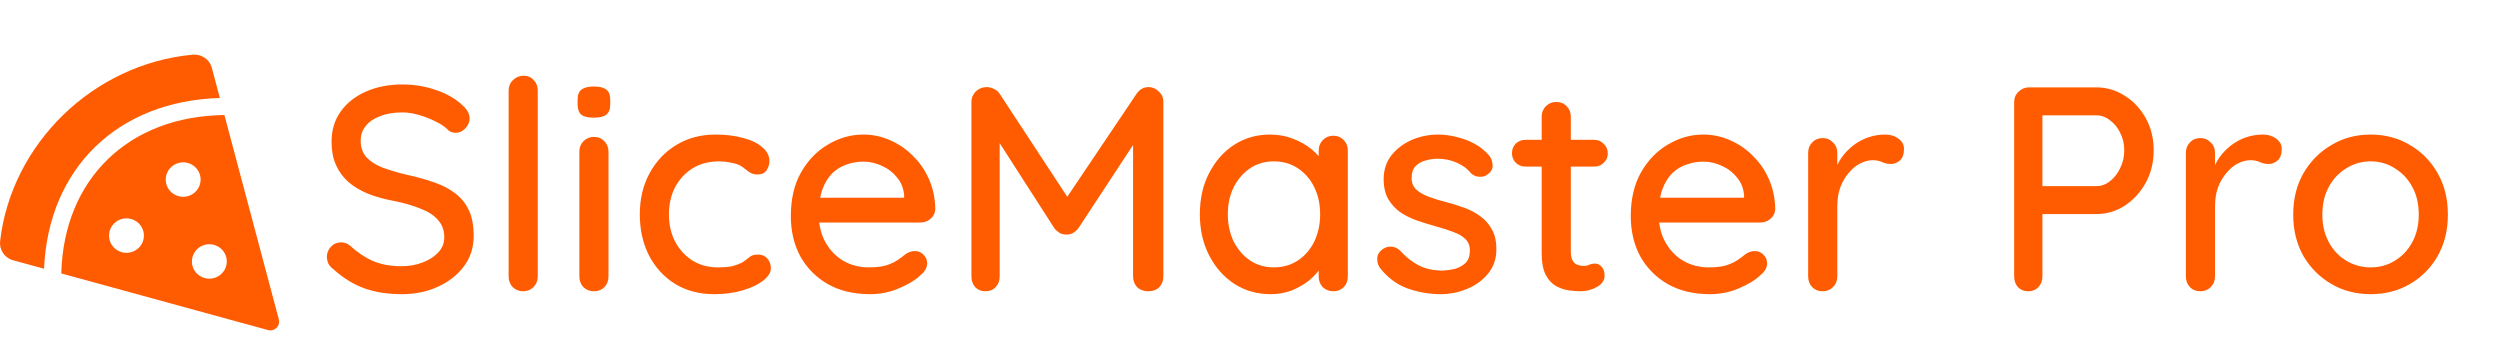 <svg width="412" height="59" viewBox="0 0 412 59" fill="none" xmlns="http://www.w3.org/2000/svg">
<path d="M66.208 48.48C63.904 48.48 61.856 48.16 60.064 47.52C58.272 46.88 56.56 45.824 54.928 44.352C54.576 44.096 54.304 43.792 54.112 43.44C53.952 43.056 53.872 42.672 53.872 42.288C53.872 41.68 54.096 41.136 54.544 40.656C54.992 40.176 55.552 39.936 56.224 39.936C56.736 39.936 57.216 40.112 57.664 40.464C58.88 41.584 60.144 42.432 61.456 43.008C62.8 43.584 64.368 43.872 66.16 43.872C67.44 43.872 68.608 43.664 69.664 43.248C70.752 42.832 71.616 42.272 72.256 41.568C72.896 40.864 73.216 40.048 73.216 39.12C73.216 37.968 72.88 37.024 72.208 36.288C71.568 35.52 70.624 34.896 69.376 34.416C68.16 33.904 66.688 33.472 64.96 33.12C63.36 32.832 61.92 32.432 60.64 31.92C59.392 31.408 58.32 30.768 57.424 30C56.528 29.2 55.84 28.256 55.36 27.168C54.88 26.08 54.64 24.816 54.64 23.376C54.64 21.424 55.152 19.744 56.176 18.336C57.2 16.928 58.592 15.84 60.352 15.072C62.112 14.304 64.096 13.92 66.304 13.92C68.32 13.92 70.208 14.24 71.968 14.88C73.728 15.488 75.152 16.32 76.24 17.376C77.008 18.048 77.392 18.768 77.392 19.536C77.392 20.112 77.152 20.656 76.672 21.168C76.224 21.648 75.696 21.888 75.088 21.888C74.64 21.888 74.256 21.76 73.936 21.504C73.424 20.96 72.736 20.48 71.872 20.064C71.008 19.616 70.08 19.248 69.088 18.96C68.128 18.672 67.2 18.528 66.304 18.528C64.864 18.528 63.632 18.736 62.608 19.152C61.584 19.536 60.8 20.08 60.256 20.784C59.712 21.456 59.44 22.256 59.44 23.184C59.44 24.272 59.744 25.168 60.352 25.872C60.992 26.576 61.872 27.152 62.992 27.6C64.112 28.016 65.392 28.4 66.832 28.752C68.592 29.136 70.16 29.568 71.536 30.048C72.944 30.528 74.128 31.152 75.088 31.92C76.048 32.656 76.784 33.584 77.296 34.704C77.808 35.824 78.064 37.216 78.064 38.88C78.064 40.8 77.52 42.48 76.432 43.92C75.344 45.36 73.904 46.48 72.112 47.28C70.352 48.08 68.384 48.48 66.208 48.48ZM88.622 45.552C88.622 46.256 88.382 46.848 87.902 47.328C87.454 47.776 86.894 48 86.222 48C85.55 48 84.974 47.776 84.494 47.328C84.046 46.848 83.822 46.256 83.822 45.552V14.928C83.822 14.224 84.062 13.648 84.542 13.2C85.022 12.72 85.598 12.48 86.27 12.48C86.974 12.48 87.534 12.72 87.95 13.2C88.398 13.648 88.622 14.224 88.622 14.928V45.552ZM100.278 45.552C100.278 46.256 100.054 46.848 99.606 47.328C99.158 47.776 98.582 48 97.878 48C97.206 48 96.63 47.776 96.15 47.328C95.702 46.848 95.478 46.256 95.478 45.552V25.008C95.478 24.304 95.702 23.728 96.15 23.28C96.63 22.8 97.206 22.56 97.878 22.56C98.582 22.56 99.158 22.8 99.606 23.28C100.054 23.728 100.278 24.304 100.278 25.008V45.552ZM97.83 19.392C96.902 19.392 96.23 19.232 95.814 18.912C95.398 18.56 95.19 17.984 95.19 17.184V16.416C95.19 15.616 95.414 15.056 95.862 14.736C96.31 14.416 96.982 14.256 97.878 14.256C98.838 14.256 99.526 14.432 99.942 14.784C100.358 15.104 100.566 15.648 100.566 16.416V17.184C100.566 18.016 100.342 18.592 99.894 18.912C99.478 19.232 98.79 19.392 97.83 19.392ZM117.919 22.176C119.647 22.176 121.183 22.368 122.527 22.752C123.871 23.104 124.911 23.616 125.647 24.288C126.415 24.928 126.799 25.68 126.799 26.544C126.799 27.088 126.639 27.6 126.319 28.08C125.999 28.528 125.519 28.752 124.879 28.752C124.431 28.752 124.047 28.672 123.727 28.512C123.439 28.352 123.167 28.16 122.911 27.936C122.655 27.712 122.335 27.488 121.951 27.264C121.599 27.072 121.071 26.912 120.367 26.784C119.695 26.656 119.087 26.592 118.543 26.592C116.847 26.592 115.375 26.976 114.127 27.744C112.911 28.512 111.951 29.552 111.247 30.864C110.575 32.176 110.239 33.664 110.239 35.328C110.239 36.992 110.575 38.48 111.247 39.792C111.951 41.104 112.895 42.144 114.079 42.912C115.295 43.68 116.703 44.064 118.303 44.064C119.263 44.064 120.047 44 120.655 43.872C121.263 43.712 121.791 43.52 122.239 43.296C122.719 43.008 123.119 42.72 123.439 42.432C123.791 42.112 124.271 41.952 124.879 41.952C125.583 41.952 126.111 42.176 126.463 42.624C126.847 43.04 127.039 43.568 127.039 44.208C127.039 44.912 126.607 45.6 125.743 46.272C124.911 46.912 123.791 47.44 122.383 47.856C120.975 48.272 119.423 48.48 117.727 48.48C115.231 48.48 113.055 47.904 111.199 46.752C109.375 45.6 107.951 44.032 106.927 42.048C105.935 40.064 105.439 37.824 105.439 35.328C105.439 32.8 105.967 30.56 107.023 28.608C108.079 26.624 109.551 25.056 111.439 23.904C113.327 22.752 115.487 22.176 117.919 22.176ZM143.386 48.48C140.73 48.48 138.426 47.936 136.474 46.848C134.522 45.728 133.002 44.208 131.914 42.288C130.858 40.336 130.33 38.112 130.33 35.616C130.33 32.8 130.89 30.4 132.01 28.416C133.162 26.4 134.65 24.864 136.474 23.808C138.298 22.72 140.234 22.176 142.282 22.176C143.85 22.176 145.338 22.496 146.746 23.136C148.154 23.744 149.402 24.608 150.49 25.728C151.61 26.816 152.49 28.112 153.13 29.616C153.77 31.088 154.106 32.704 154.138 34.464C154.106 35.104 153.85 35.632 153.37 36.048C152.89 36.464 152.33 36.672 151.69 36.672H133.018L131.866 32.592H149.914L149.002 33.456V32.256C148.938 31.136 148.57 30.16 147.898 29.328C147.226 28.464 146.394 27.808 145.402 27.36C144.41 26.88 143.37 26.64 142.282 26.64C141.322 26.64 140.394 26.8 139.498 27.12C138.634 27.408 137.85 27.888 137.146 28.56C136.474 29.232 135.93 30.128 135.514 31.248C135.13 32.336 134.938 33.696 134.938 35.328C134.938 37.088 135.306 38.624 136.042 39.936C136.778 41.248 137.77 42.272 139.018 43.008C140.266 43.712 141.642 44.064 143.146 44.064C144.33 44.064 145.306 43.952 146.074 43.728C146.842 43.472 147.482 43.168 147.994 42.816C148.506 42.464 148.954 42.128 149.338 41.808C149.818 41.52 150.298 41.376 150.778 41.376C151.354 41.376 151.834 41.584 152.218 42C152.602 42.384 152.794 42.848 152.794 43.392C152.794 44.096 152.442 44.736 151.738 45.312C150.874 46.144 149.674 46.88 148.138 47.52C146.634 48.16 145.05 48.48 143.386 48.48ZM162.587 14.352C162.971 14.352 163.371 14.448 163.787 14.64C164.203 14.832 164.523 15.104 164.747 15.456L176.939 34.032L174.875 33.936L187.307 15.456C187.819 14.72 188.475 14.352 189.275 14.352C189.915 14.352 190.475 14.592 190.955 15.072C191.467 15.52 191.723 16.096 191.723 16.8V45.552C191.723 46.256 191.499 46.848 191.051 47.328C190.603 47.776 190.011 48 189.275 48C188.507 48 187.883 47.776 187.403 47.328C186.955 46.848 186.731 46.256 186.731 45.552V21.216L188.267 21.552L177.707 37.632C177.483 37.92 177.195 38.176 176.843 38.4C176.491 38.592 176.123 38.672 175.739 38.64C175.387 38.672 175.019 38.592 174.635 38.4C174.283 38.176 173.995 37.92 173.771 37.632L163.595 21.792L164.747 19.872V45.552C164.747 46.256 164.523 46.848 164.075 47.328C163.659 47.776 163.099 48 162.395 48C161.723 48 161.163 47.776 160.715 47.328C160.299 46.848 160.091 46.256 160.091 45.552V16.8C160.091 16.128 160.331 15.552 160.811 15.072C161.323 14.592 161.915 14.352 162.587 14.352ZM219.72 22.368C220.424 22.368 221 22.608 221.448 23.088C221.896 23.536 222.12 24.112 222.12 24.816V45.552C222.12 46.256 221.896 46.848 221.448 47.328C221 47.776 220.424 48 219.72 48C219.048 48 218.472 47.776 217.992 47.328C217.544 46.848 217.32 46.256 217.32 45.552V42.096L218.328 42.24C218.328 42.816 218.088 43.456 217.608 44.16C217.16 44.864 216.536 45.552 215.736 46.224C214.936 46.864 213.992 47.408 212.904 47.856C211.816 48.272 210.648 48.48 209.4 48.48C207.192 48.48 205.208 47.92 203.448 46.8C201.688 45.648 200.296 44.08 199.272 42.096C198.248 40.112 197.736 37.856 197.736 35.328C197.736 32.736 198.248 30.464 199.272 28.512C200.296 26.528 201.672 24.976 203.4 23.856C205.16 22.736 207.112 22.176 209.256 22.176C210.632 22.176 211.896 22.4 213.048 22.848C214.232 23.296 215.256 23.872 216.12 24.576C216.984 25.28 217.64 26.032 218.088 26.832C218.568 27.6 218.808 28.336 218.808 29.04L217.32 29.184V24.816C217.32 24.144 217.544 23.568 217.992 23.088C218.472 22.608 219.048 22.368 219.72 22.368ZM209.928 44.064C211.432 44.064 212.76 43.68 213.912 42.912C215.064 42.144 215.96 41.104 216.6 39.792C217.24 38.448 217.56 36.96 217.56 35.328C217.56 33.664 217.24 32.176 216.6 30.864C215.96 29.552 215.064 28.512 213.912 27.744C212.76 26.976 211.432 26.592 209.928 26.592C208.456 26.592 207.144 26.976 205.992 27.744C204.872 28.512 203.976 29.552 203.304 30.864C202.664 32.176 202.344 33.664 202.344 35.328C202.344 36.96 202.664 38.448 203.304 39.792C203.976 41.104 204.872 42.144 205.992 42.912C207.144 43.68 208.456 44.064 209.928 44.064ZM227.356 44.064C227.068 43.616 226.94 43.104 226.972 42.528C227.004 41.92 227.34 41.408 227.98 40.992C228.428 40.704 228.892 40.592 229.372 40.656C229.884 40.688 230.364 40.928 230.812 41.376C231.708 42.368 232.7 43.152 233.788 43.728C234.908 44.304 236.252 44.592 237.82 44.592C238.46 44.56 239.116 44.464 239.788 44.304C240.46 44.112 241.036 43.792 241.516 43.344C241.996 42.864 242.236 42.176 242.236 41.28C242.236 40.48 241.98 39.84 241.468 39.36C240.956 38.88 240.284 38.496 239.452 38.208C238.62 37.888 237.724 37.6 236.764 37.344C235.74 37.056 234.7 36.736 233.644 36.384C232.62 36.032 231.692 35.584 230.86 35.04C230.028 34.464 229.34 33.728 228.796 32.832C228.284 31.936 228.028 30.832 228.028 29.52C228.028 28.016 228.444 26.72 229.276 25.632C230.14 24.544 231.244 23.696 232.588 23.088C233.964 22.48 235.452 22.176 237.052 22.176C237.98 22.176 238.956 22.304 239.98 22.56C241.004 22.784 241.996 23.152 242.956 23.664C243.916 24.176 244.748 24.848 245.452 25.68C245.772 26.096 245.948 26.592 245.98 27.168C246.044 27.744 245.788 28.256 245.212 28.704C244.828 29.024 244.364 29.168 243.82 29.136C243.276 29.104 242.828 28.928 242.476 28.608C241.868 27.84 241.084 27.248 240.124 26.832C239.164 26.384 238.076 26.16 236.86 26.16C236.252 26.16 235.612 26.256 234.94 26.448C234.3 26.608 233.756 26.912 233.308 27.36C232.86 27.808 232.636 28.464 232.636 29.328C232.636 30.128 232.892 30.768 233.404 31.248C233.948 31.728 234.652 32.128 235.516 32.448C236.38 32.768 237.324 33.056 238.348 33.312C239.34 33.568 240.316 33.872 241.276 34.224C242.268 34.576 243.148 35.04 243.916 35.616C244.716 36.16 245.356 36.88 245.836 37.776C246.348 38.64 246.604 39.744 246.604 41.088C246.604 42.656 246.14 44 245.212 45.12C244.316 46.208 243.164 47.04 241.756 47.616C240.38 48.192 238.924 48.48 237.388 48.48C235.564 48.48 233.74 48.16 231.916 47.52C230.124 46.848 228.604 45.696 227.356 44.064ZM251.43 23.04H262.71C263.35 23.04 263.878 23.264 264.294 23.712C264.742 24.128 264.966 24.656 264.966 25.296C264.966 25.904 264.742 26.416 264.294 26.832C263.878 27.248 263.35 27.456 262.71 27.456H251.43C250.79 27.456 250.246 27.248 249.798 26.832C249.382 26.384 249.174 25.856 249.174 25.248C249.174 24.608 249.382 24.08 249.798 23.664C250.246 23.248 250.79 23.04 251.43 23.04ZM256.47 16.8C257.174 16.8 257.75 17.04 258.198 17.52C258.646 17.968 258.87 18.544 258.87 19.248V41.52C258.87 42.096 258.966 42.56 259.158 42.912C259.35 43.264 259.606 43.504 259.926 43.632C260.278 43.76 260.63 43.824 260.982 43.824C261.334 43.824 261.638 43.76 261.894 43.632C262.182 43.504 262.518 43.44 262.902 43.44C263.286 43.44 263.638 43.616 263.958 43.968C264.278 44.32 264.438 44.8 264.438 45.408C264.438 46.176 264.022 46.8 263.19 47.28C262.358 47.76 261.462 48 260.502 48C259.958 48 259.318 47.952 258.582 47.856C257.846 47.76 257.126 47.52 256.422 47.136C255.75 46.752 255.19 46.144 254.742 45.312C254.294 44.448 254.07 43.248 254.07 41.712V19.248C254.07 18.544 254.294 17.968 254.742 17.52C255.222 17.04 255.798 16.8 256.47 16.8ZM281.808 48.48C279.152 48.48 276.848 47.936 274.896 46.848C272.944 45.728 271.424 44.208 270.336 42.288C269.28 40.336 268.752 38.112 268.752 35.616C268.752 32.8 269.312 30.4 270.432 28.416C271.584 26.4 273.072 24.864 274.896 23.808C276.72 22.72 278.656 22.176 280.704 22.176C282.272 22.176 283.76 22.496 285.168 23.136C286.576 23.744 287.824 24.608 288.912 25.728C290.032 26.816 290.912 28.112 291.552 29.616C292.192 31.088 292.528 32.704 292.56 34.464C292.528 35.104 292.272 35.632 291.792 36.048C291.312 36.464 290.752 36.672 290.112 36.672H271.44L270.288 32.592H288.336L287.424 33.456V32.256C287.36 31.136 286.992 30.16 286.32 29.328C285.648 28.464 284.816 27.808 283.824 27.36C282.832 26.88 281.792 26.64 280.704 26.64C279.744 26.64 278.816 26.8 277.92 27.12C277.056 27.408 276.272 27.888 275.568 28.56C274.896 29.232 274.352 30.128 273.936 31.248C273.552 32.336 273.36 33.696 273.36 35.328C273.36 37.088 273.728 38.624 274.464 39.936C275.2 41.248 276.192 42.272 277.44 43.008C278.688 43.712 280.064 44.064 281.568 44.064C282.752 44.064 283.728 43.952 284.496 43.728C285.264 43.472 285.904 43.168 286.416 42.816C286.928 42.464 287.376 42.128 287.76 41.808C288.24 41.52 288.72 41.376 289.2 41.376C289.776 41.376 290.256 41.584 290.64 42C291.024 42.384 291.216 42.848 291.216 43.392C291.216 44.096 290.864 44.736 290.16 45.312C289.296 46.144 288.096 46.88 286.56 47.52C285.056 48.16 283.472 48.48 281.808 48.48ZM300.385 48C299.681 48 299.105 47.776 298.657 47.328C298.209 46.848 297.985 46.256 297.985 45.552V25.2C297.985 24.496 298.209 23.92 298.657 23.472C299.105 22.992 299.681 22.752 300.385 22.752C301.057 22.752 301.617 22.992 302.065 23.472C302.545 23.92 302.785 24.496 302.785 25.2V30.576L302.305 28.512C302.561 27.616 302.945 26.784 303.457 26.016C304.001 25.248 304.641 24.576 305.377 24C306.113 23.424 306.929 22.976 307.825 22.656C308.753 22.336 309.713 22.176 310.705 22.176C311.537 22.176 312.257 22.4 312.865 22.848C313.473 23.296 313.777 23.856 313.777 24.528C313.777 25.392 313.553 26.032 313.105 26.448C312.657 26.832 312.161 27.024 311.617 27.024C311.137 27.024 310.673 26.928 310.225 26.736C309.777 26.512 309.249 26.4 308.641 26.4C307.969 26.4 307.281 26.576 306.577 26.928C305.873 27.28 305.233 27.808 304.657 28.512C304.081 29.184 303.617 29.984 303.265 30.912C302.945 31.84 302.785 32.88 302.785 34.032V45.552C302.785 46.256 302.545 46.848 302.065 47.328C301.617 47.776 301.057 48 300.385 48ZM345.471 14.4C347.167 14.4 348.735 14.864 350.175 15.792C351.615 16.688 352.767 17.92 353.631 19.488C354.495 21.056 354.927 22.816 354.927 24.768C354.927 26.72 354.495 28.496 353.631 30.096C352.767 31.664 351.615 32.928 350.175 33.888C348.735 34.816 347.167 35.28 345.471 35.28H336.207L336.591 34.512V45.552C336.591 46.256 336.367 46.848 335.919 47.328C335.503 47.776 334.943 48 334.239 48C333.567 48 333.007 47.776 332.559 47.328C332.143 46.848 331.935 46.256 331.935 45.552V16.848C331.935 16.144 332.175 15.568 332.655 15.12C333.135 14.64 333.711 14.4 334.383 14.4H345.471ZM345.471 30.672C346.303 30.672 347.055 30.4 347.727 29.856C348.431 29.312 348.991 28.592 349.407 27.696C349.855 26.8 350.079 25.824 350.079 24.768C350.079 23.712 349.855 22.752 349.407 21.888C348.991 21.024 348.431 20.336 347.727 19.824C347.055 19.28 346.303 19.008 345.471 19.008H336.111L336.591 18.288V31.296L336.159 30.672H345.471ZM362.635 48C361.931 48 361.355 47.776 360.907 47.328C360.459 46.848 360.235 46.256 360.235 45.552V25.2C360.235 24.496 360.459 23.92 360.907 23.472C361.355 22.992 361.931 22.752 362.635 22.752C363.307 22.752 363.867 22.992 364.315 23.472C364.795 23.92 365.035 24.496 365.035 25.2V30.576L364.555 28.512C364.811 27.616 365.195 26.784 365.707 26.016C366.251 25.248 366.891 24.576 367.627 24C368.363 23.424 369.179 22.976 370.075 22.656C371.003 22.336 371.963 22.176 372.955 22.176C373.787 22.176 374.507 22.4 375.115 22.848C375.723 23.296 376.027 23.856 376.027 24.528C376.027 25.392 375.803 26.032 375.355 26.448C374.907 26.832 374.411 27.024 373.867 27.024C373.387 27.024 372.923 26.928 372.475 26.736C372.027 26.512 371.499 26.4 370.891 26.4C370.219 26.4 369.531 26.576 368.827 26.928C368.123 27.28 367.483 27.808 366.907 28.512C366.331 29.184 365.867 29.984 365.515 30.912C365.195 31.84 365.035 32.88 365.035 34.032V45.552C365.035 46.256 364.795 46.848 364.315 47.328C363.867 47.776 363.307 48 362.635 48ZM403.411 35.376C403.411 37.936 402.851 40.208 401.731 42.192C400.611 44.144 399.091 45.68 397.171 46.8C395.251 47.92 393.091 48.48 390.691 48.48C388.291 48.48 386.131 47.92 384.211 46.8C382.291 45.68 380.755 44.144 379.603 42.192C378.483 40.208 377.923 37.936 377.923 35.376C377.923 32.784 378.483 30.512 379.603 28.56C380.755 26.576 382.291 25.024 384.211 23.904C386.131 22.752 388.291 22.176 390.691 22.176C393.091 22.176 395.251 22.752 397.171 23.904C399.091 25.024 400.611 26.576 401.731 28.56C402.851 30.512 403.411 32.784 403.411 35.376ZM398.611 35.376C398.611 33.616 398.259 32.096 397.555 30.816C396.851 29.504 395.891 28.48 394.675 27.744C393.491 26.976 392.163 26.592 390.691 26.592C389.219 26.592 387.875 26.976 386.659 27.744C385.443 28.48 384.483 29.504 383.779 30.816C383.075 32.096 382.723 33.616 382.723 35.376C382.723 37.072 383.075 38.576 383.779 39.888C384.483 41.2 385.443 42.224 386.659 42.96C387.875 43.696 389.219 44.064 390.691 44.064C392.163 44.064 393.491 43.696 394.675 42.96C395.891 42.224 396.851 41.2 397.555 39.888C398.259 38.576 398.611 37.072 398.611 35.376Z" fill="#FF5B00"/>
<path d="M31.727 9.014C33.179 8.879 34.531 9.761 34.902 11.155L36.232 16.149C19.375 16.637 7.972 27.743 7.259 44.288L2.143 42.887C0.73 42.5 -0.147 41.14 0.021 39.7C1.897 23.654 15.383 10.538 31.727 9.014ZM36.981 18.955L45.952 52.64C46.017 52.885 46.016 53.142 45.948 53.386C45.881 53.631 45.749 53.853 45.567 54.031C45.385 54.208 45.158 54.336 44.91 54.399C44.662 54.463 44.402 54.461 44.155 54.393L10.103 45.064C10.487 29.54 21.162 19.133 36.981 18.959V18.955ZM34.501 45.926C35.07 45.926 35.626 45.76 36.098 45.447C36.571 45.135 36.94 44.692 37.157 44.173C37.375 43.654 37.432 43.083 37.321 42.532C37.21 41.981 36.936 41.474 36.534 41.077C36.132 40.68 35.62 40.41 35.062 40.3C34.504 40.19 33.926 40.246 33.401 40.462C32.875 40.676 32.426 41.041 32.111 41.508C31.794 41.975 31.626 42.524 31.626 43.086C31.626 43.839 31.929 44.562 32.468 45.094C33.007 45.627 33.739 45.926 34.501 45.926ZM30.188 32.434C30.757 32.434 31.313 32.267 31.786 31.955C32.258 31.643 32.627 31.2 32.845 30.681C33.062 30.162 33.119 29.59 33.008 29.039C32.897 28.488 32.623 27.982 32.221 27.585C31.819 27.188 31.307 26.917 30.749 26.808C30.192 26.698 29.613 26.754 29.088 26.969C28.563 27.184 28.114 27.548 27.798 28.015C27.482 28.483 27.313 29.032 27.313 29.594C27.313 30.347 27.616 31.069 28.155 31.602C28.695 32.135 29.426 32.434 30.188 32.434ZM20.844 41.666C21.413 41.666 21.969 41.499 22.442 41.187C22.914 40.875 23.283 40.431 23.501 39.912C23.718 39.393 23.775 38.822 23.664 38.271C23.553 37.72 23.279 37.214 22.877 36.817C22.475 36.419 21.963 36.149 21.405 36.039C20.848 35.93 20.269 35.986 19.744 36.201C19.219 36.416 18.77 36.78 18.454 37.247C18.138 37.714 17.969 38.263 17.969 38.825C17.969 39.578 18.272 40.301 18.811 40.834C19.351 41.366 20.082 41.666 20.844 41.666Z" fill="#FF5B00"/>
</svg>
